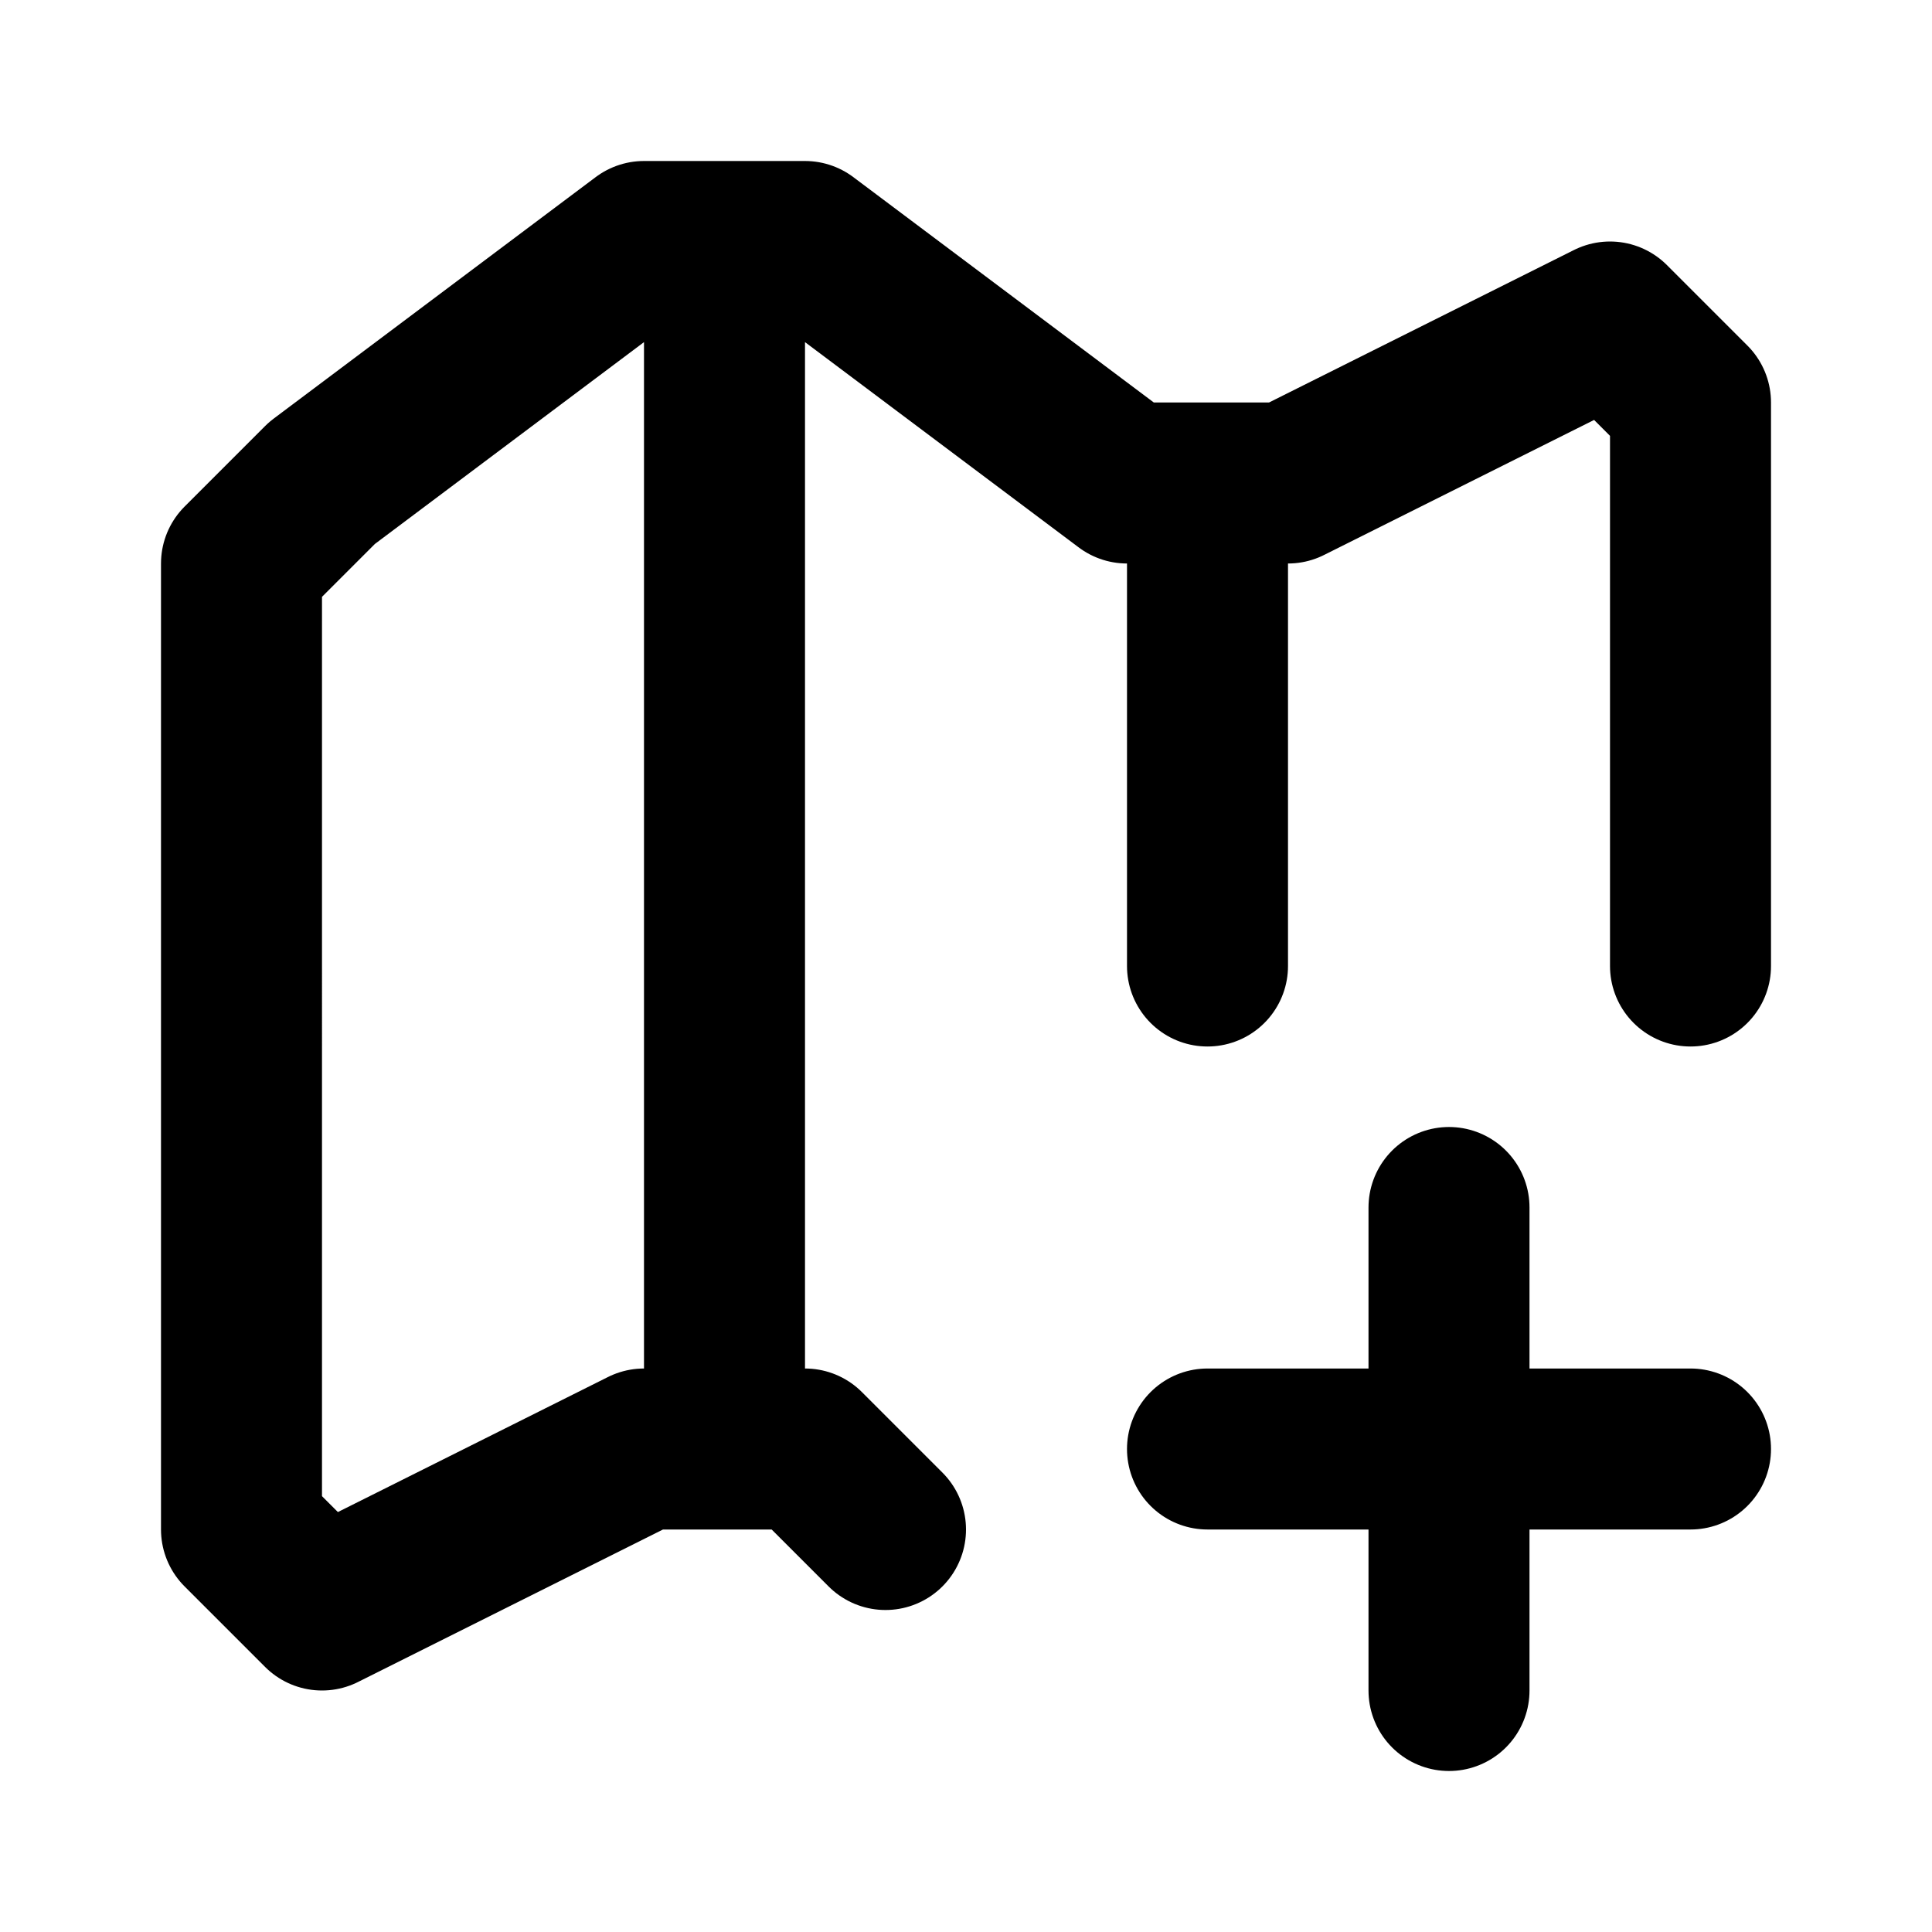 <svg xmlns="http://www.w3.org/2000/svg" width="24" height="24" fill="none" stroke="currentColor" stroke-linecap="round" stroke-linejoin="round" stroke-width="2" viewBox="0 0 24 24"><path d="m11 19-1-1H8l-4 2-1-1V7l1-1 4-3h2l4 3h2l4-2 1 1v7m-6-6v6m3 3v6m3-3h-6M9 3v15"/></svg>